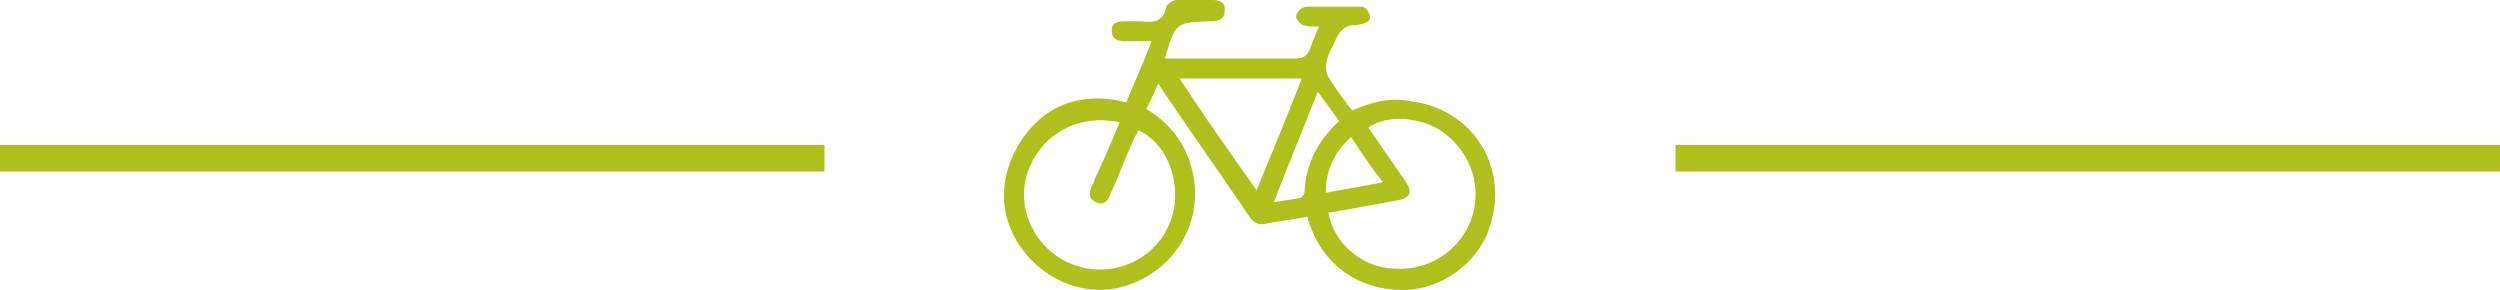 <?xml version="1.0" encoding="utf-8"?>
<!-- Generator: Adobe Illustrator 18.0.0, SVG Export Plug-In . SVG Version: 6.00 Build 0)  -->
<!DOCTYPE svg PUBLIC "-//W3C//DTD SVG 1.1//EN" "http://www.w3.org/Graphics/SVG/1.1/DTD/svg11.dtd">
<svg version="1.1" id="Layer_1" xmlns="http://www.w3.org/2000/svg" xmlns:xlink="http://www.w3.org/1999/xlink" x="0px" y="0px"
	 viewBox="0 0 188 21.8" enable-background="new 0 0 188 21.8" xml:space="preserve">
<g>
	<g>
		<line fill="none" stroke="#AFC01D" stroke-width="2" stroke-miterlimit="10" x1="0" y1="11.9" x2="62" y2="11.9"/>
		<line fill="none" stroke="#AFC01D" stroke-width="2" stroke-miterlimit="10" x1="126" y1="11.9" x2="188" y2="11.9"/>
	</g>
	<g>
		<path fill="#AFC01D" d="M112.4,15.4c-0.1,0.8-0.3,1.5-0.6,2.3c-1.2,2.6-4,4.3-6.8,4.1c-3.1-0.2-5.5-2-6.5-4.9
			c-0.1-0.2-0.1-0.4-0.2-0.6c-1,0.2-2,0.3-3,0.5c-0.7,0.2-1.1-0.1-1.4-0.6c-2.1-3.1-4.3-6.2-6.4-9.3c-0.1-0.2-0.2-0.3-0.4-0.6
			c-0.3,0.7-0.6,1.3-0.9,1.9c1.7,1,2.9,2.5,3.4,4.4c1.1,3.9-1.2,7.9-5.3,9c-4.8,1.2-9.6-3.3-8.7-8.1c0.4-2.1,1.7-4.1,3.5-5.2
			c1.7-1,3.7-1.1,5.6-0.6c0.6-1.5,1.3-3,1.9-4.6c-0.7,0-1.4,0-2,0c-0.6,0-1-0.2-1-0.8c0-0.6,0.4-0.7,1-0.7c0.4,0,0.8,0,1.2,0
			c0.9,0.1,1.7,0.1,1.9-1.1c0.1-0.2,0.5-0.5,0.8-0.5c0.9-0.1,1.8,0,2.7,0c0.5,0,1,0.2,0.9,0.8c0,0.6-0.4,0.8-1,0.8
			c-0.1,0-0.1,0-0.2,0c-2.5,0.1-2.5,0.1-3.3,2.8c0.3,0,0.5,0,0.8,0c3,0,6,0,9,0c0.6,0,0.9-0.2,1.1-0.7c0.2-0.5,0.4-1.1,0.7-1.7
			c-0.4,0-0.8,0-1.2-0.1c-0.2-0.1-0.4-0.3-0.5-0.5c-0.1-0.3,0.1-0.5,0.3-0.7c0.2-0.2,0.5-0.2,0.7-0.2c0.4,0,0.7,0,1.1,0
			c0.9,0,1.8,0,2.8,0c0.2,0,0.4,0.2,0.5,0.4c0.2,0.3,0.2,0.7-0.2,0.8c-0.2,0.1-0.6,0.2-0.9,0.2c-0.3,0-0.6,0.1-0.8,0.3
			c-0.5,0.4-0.6,1-0.9,1.5c-0.3,0.6-0.5,1.2-0.3,1.9c0.1,0.3,1.8,2.7,1.9,2.7c1.4-0.6,2.8-1,4.3-0.7
			C110.3,8.1,112.8,11.7,112.4,15.4z M84.2,9.2c-3.2-0.7-6.1,1-7,4C76.4,16,78.1,19.1,81,20c2.8,0.9,5.9-0.5,7-3.3
			c1-2.6-0.1-5.9-2.4-6.9c-0.1,0.3-0.3,0.5-0.4,0.8c-0.6,1.3-1.1,2.7-1.7,4c-0.2,0.5-0.5,0.9-1.1,0.6c-0.6-0.3-0.5-0.8-0.3-1.2
			c0.1-0.2,0.2-0.3,0.2-0.5C83,12.1,83.6,10.6,84.2,9.2z M99.9,16c0.4,2.3,2.5,4.1,4.9,4.2c2.6,0.2,4.9-1.3,5.8-3.6
			c0.9-2.4,0.1-5-2-6.6c-1.3-1-4-1.6-5.7-0.4c0.9,1.3,1.8,2.6,2.7,3.9c0.7,1,0.5,1.4-0.7,1.6C103.3,15.4,101.6,15.7,99.9,16z
			 M94.5,14.3c1.2-2.9,2.3-5.6,3.4-8.4c-3.1,0-6.1,0-9.2,0C90.6,8.8,92.5,11.5,94.5,14.3z M95.8,15.2c0.7-0.1,1.3-0.2,1.9-0.3
			c0.2,0,0.4-0.3,0.4-0.5c0.1-2.1,1-3.8,2.6-5.3c-0.5-0.7-1-1.4-1.6-2.2C98,9.7,96.9,12.3,95.8,15.2z M101.6,10.3
			c-1.2,1.1-1.9,2.4-1.9,4.2c1.5-0.3,2.9-0.5,4.3-0.8C103.1,12.6,102.4,11.5,101.6,10.3z"/>
	</g>
</g>
</svg>
